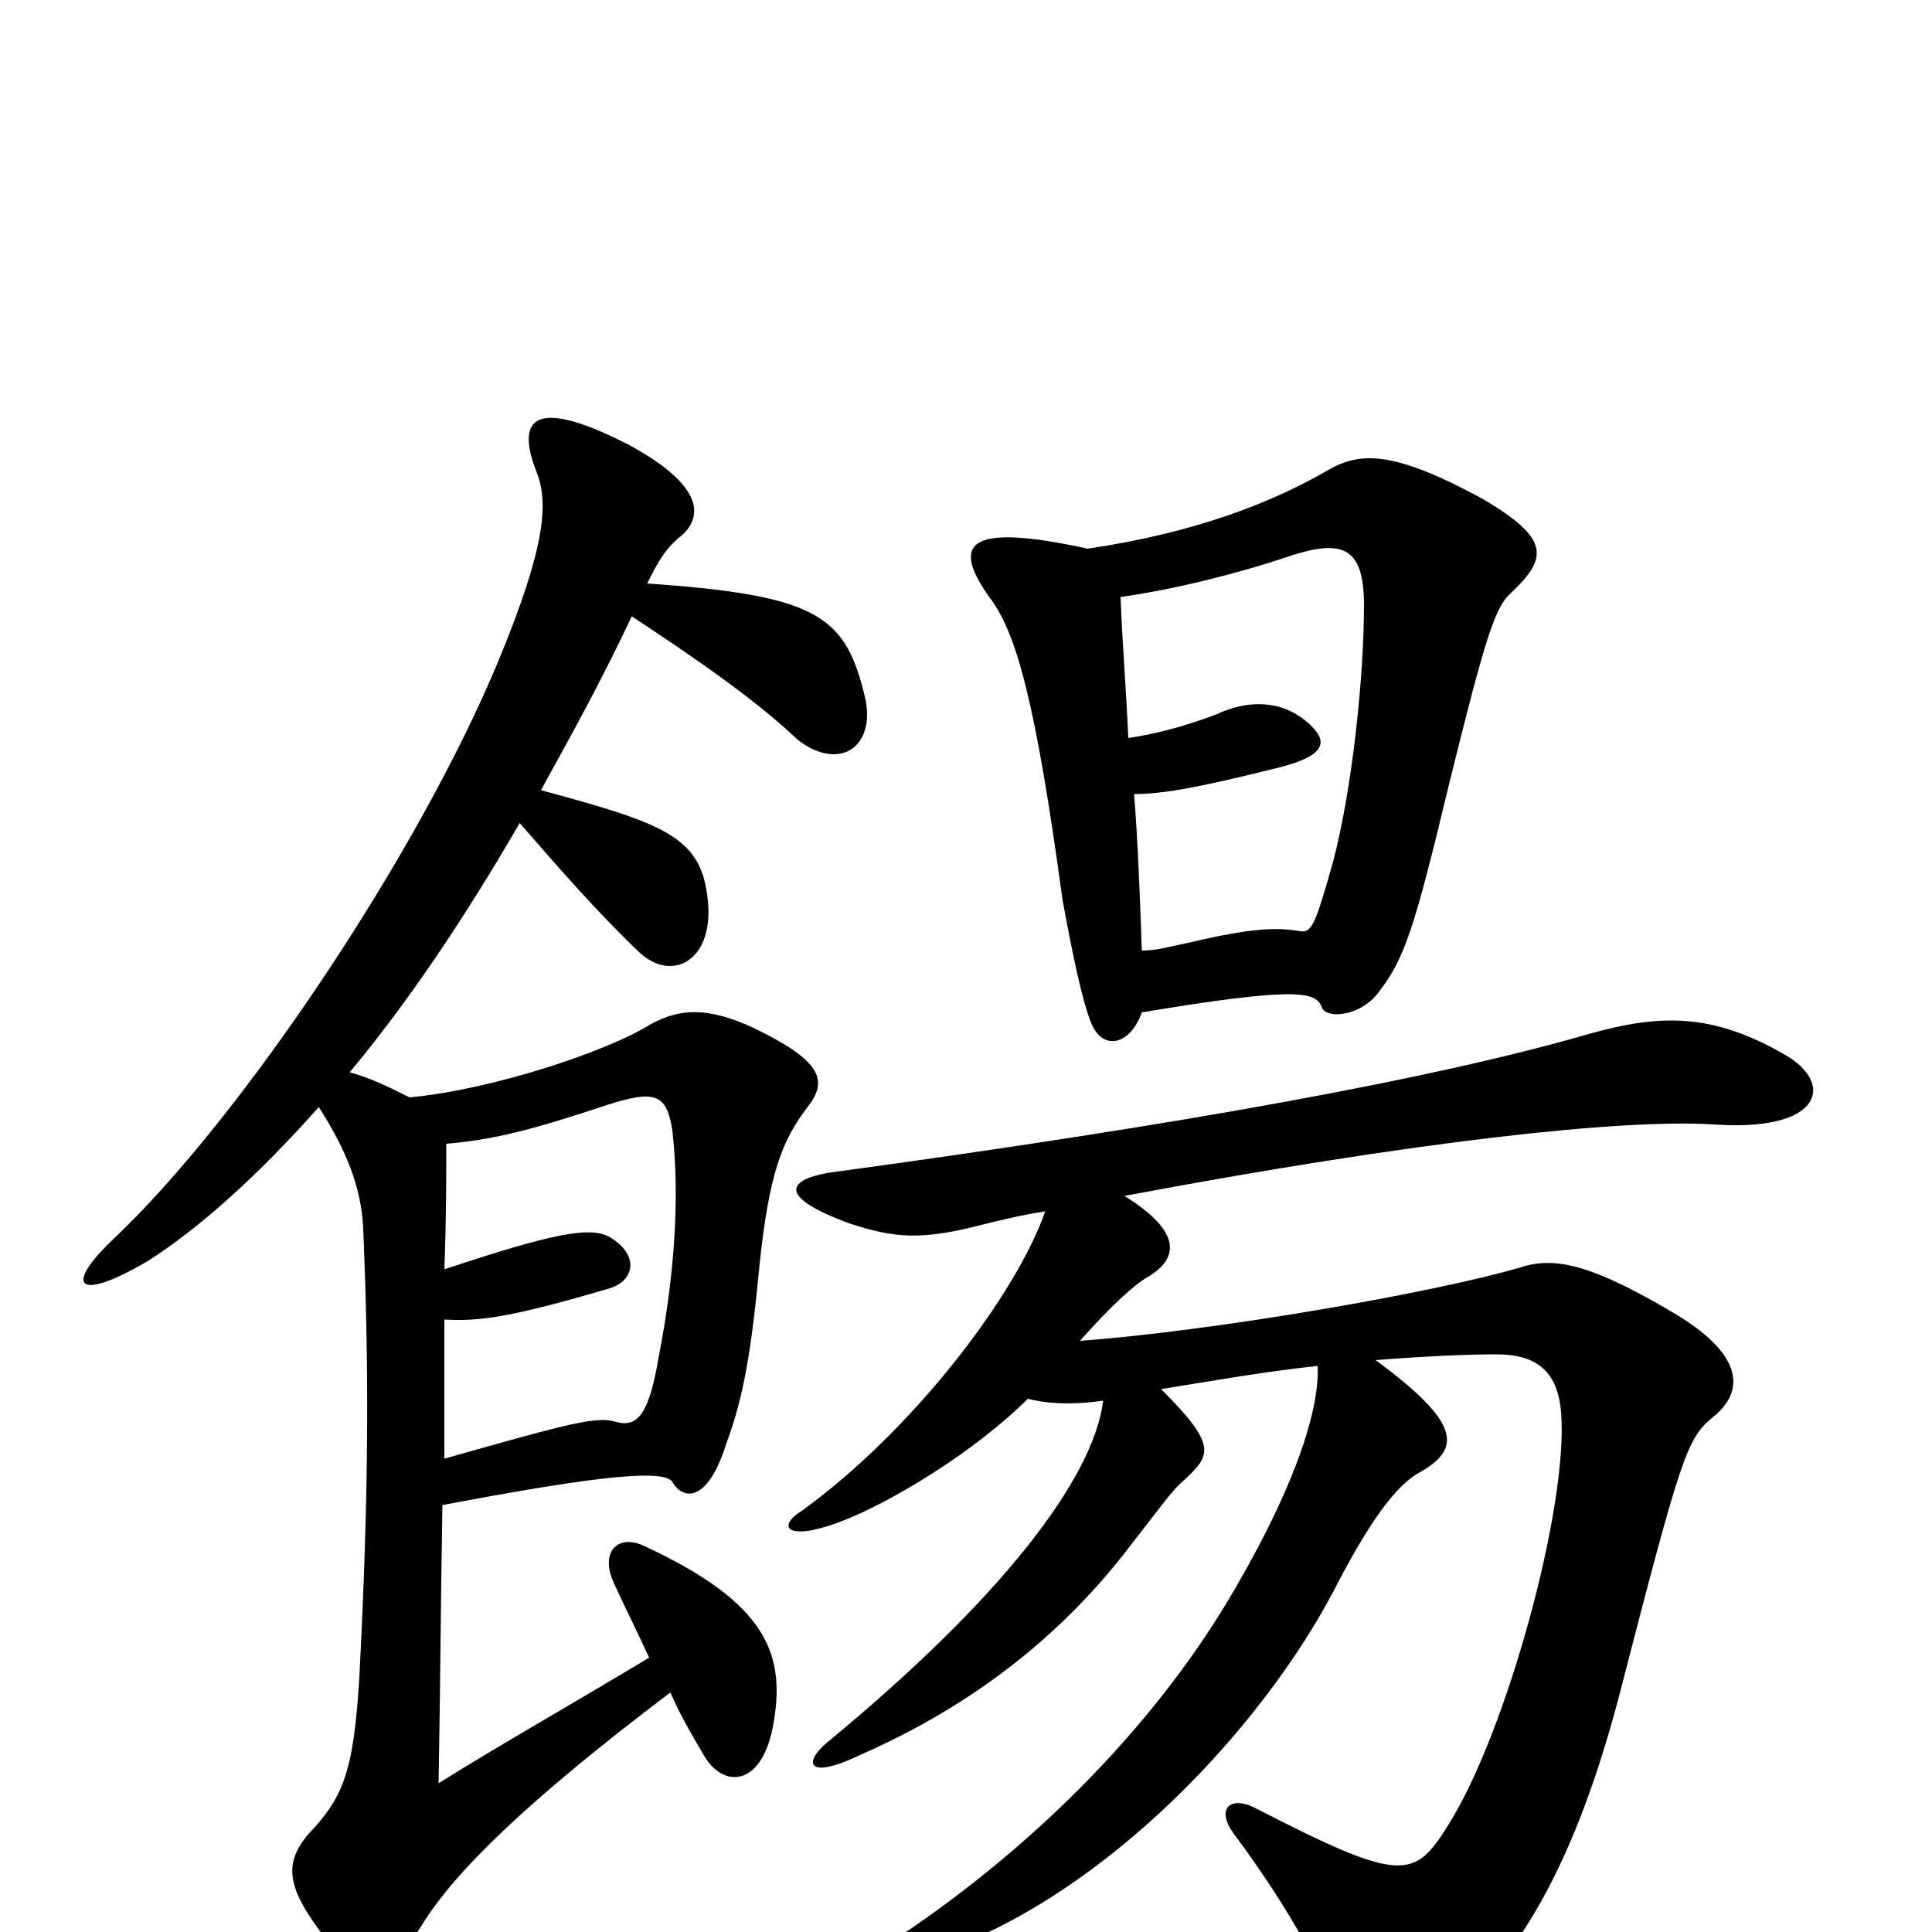<svg xmlns="http://www.w3.org/2000/svg" viewBox="0 -1000 1000 1000">
	<path fill="#000000" d="M230 -245C230 -270 230 -295 230 -317C248 -316 264 -318 315 -333C329 -337 331 -351 315 -360C305 -365 287 -362 230 -343C231 -369 231 -390 231 -408C255 -410 275 -415 314 -428C339 -436 345 -434 348 -415C352 -380 349 -339 341 -298C336 -268 330 -261 319 -264C309 -267 297 -264 230 -245ZM327 -681C365 -656 393 -636 413 -617C435 -600 455 -614 447 -642C437 -682 421 -692 335 -698C340 -708 344 -716 353 -723C364 -733 364 -749 325 -770C278 -794 266 -785 278 -755C284 -739 282 -716 258 -658C217 -559 125 -421 58 -358C33 -334 40 -326 76 -347C103 -364 134 -392 165 -427C179 -405 187 -386 188 -364C191 -293 191 -228 186 -132C183 -81 177 -69 159 -50C147 -35 148 -23 169 4C187 26 200 25 218 -3C235 -31 273 -68 347 -124C353 -110 360 -99 364 -92C374 -74 394 -75 400 -106C407 -143 398 -170 333 -200C320 -206 310 -197 318 -180C324 -167 330 -155 336 -142C291 -115 259 -97 227 -77C228 -132 228 -163 229 -221C293 -233 343 -241 348 -233C353 -224 366 -221 376 -253C385 -277 389 -302 393 -344C398 -393 405 -410 418 -427C429 -441 425 -451 390 -468C366 -479 352 -478 337 -470C315 -456 255 -436 212 -432C202 -437 192 -442 181 -445C211 -481 240 -524 269 -574C289 -551 309 -528 331 -507C348 -491 371 -503 366 -537C362 -567 343 -574 280 -591C296 -620 312 -649 327 -681ZM559 -306C575 -324 587 -335 594 -339C611 -349 611 -363 582 -381C731 -409 839 -421 887 -418C943 -414 950 -439 924 -454C886 -476 859 -475 823 -465C744 -442 613 -418 429 -393C406 -389 404 -380 439 -367C463 -359 477 -358 508 -366C516 -368 528 -371 541 -373C526 -330 473 -260 415 -218C402 -210 407 -202 434 -212C461 -222 505 -249 532 -276C544 -273 557 -273 571 -275C566 -235 519 -173 428 -98C416 -88 417 -78 446 -92C505 -118 549 -154 582 -196C603 -223 607 -229 613 -234C627 -247 630 -252 601 -281C626 -285 654 -290 682 -293C683 -273 673 -236 640 -179C601 -111 539 -47 466 2C453 10 459 20 488 10C574 -21 653 -106 690 -176C708 -211 722 -231 735 -238C756 -250 757 -263 712 -296C737 -298 760 -299 774 -299C791 -299 806 -294 808 -269C812 -221 780 -104 750 -56C732 -27 726 -25 650 -64C637 -71 628 -64 640 -49C668 -11 686 22 695 49C699 64 710 68 734 53C781 26 814 -31 838 -122C870 -246 873 -255 886 -266C904 -280 902 -299 867 -320C825 -345 805 -350 787 -344C743 -331 628 -311 559 -306ZM580 -691C609 -695 643 -704 664 -711C693 -721 706 -719 706 -687C706 -650 700 -592 690 -554C681 -522 679 -517 673 -518C661 -520 649 -520 615 -512C605 -510 599 -508 591 -508C590 -537 589 -564 587 -589C603 -589 623 -593 663 -603C686 -609 687 -616 679 -624C666 -637 648 -639 629 -630C610 -623 597 -620 584 -618C583 -642 581 -665 580 -691ZM591 -476C669 -489 681 -487 684 -479C686 -472 705 -474 714 -487C727 -504 732 -519 750 -594C769 -671 774 -686 782 -693C801 -711 803 -721 767 -742C721 -767 704 -766 688 -757C657 -739 617 -724 563 -716C499 -730 493 -718 512 -691C526 -673 536 -637 550 -534C555 -507 560 -482 565 -470C571 -456 585 -459 591 -476Z"/>
</svg>